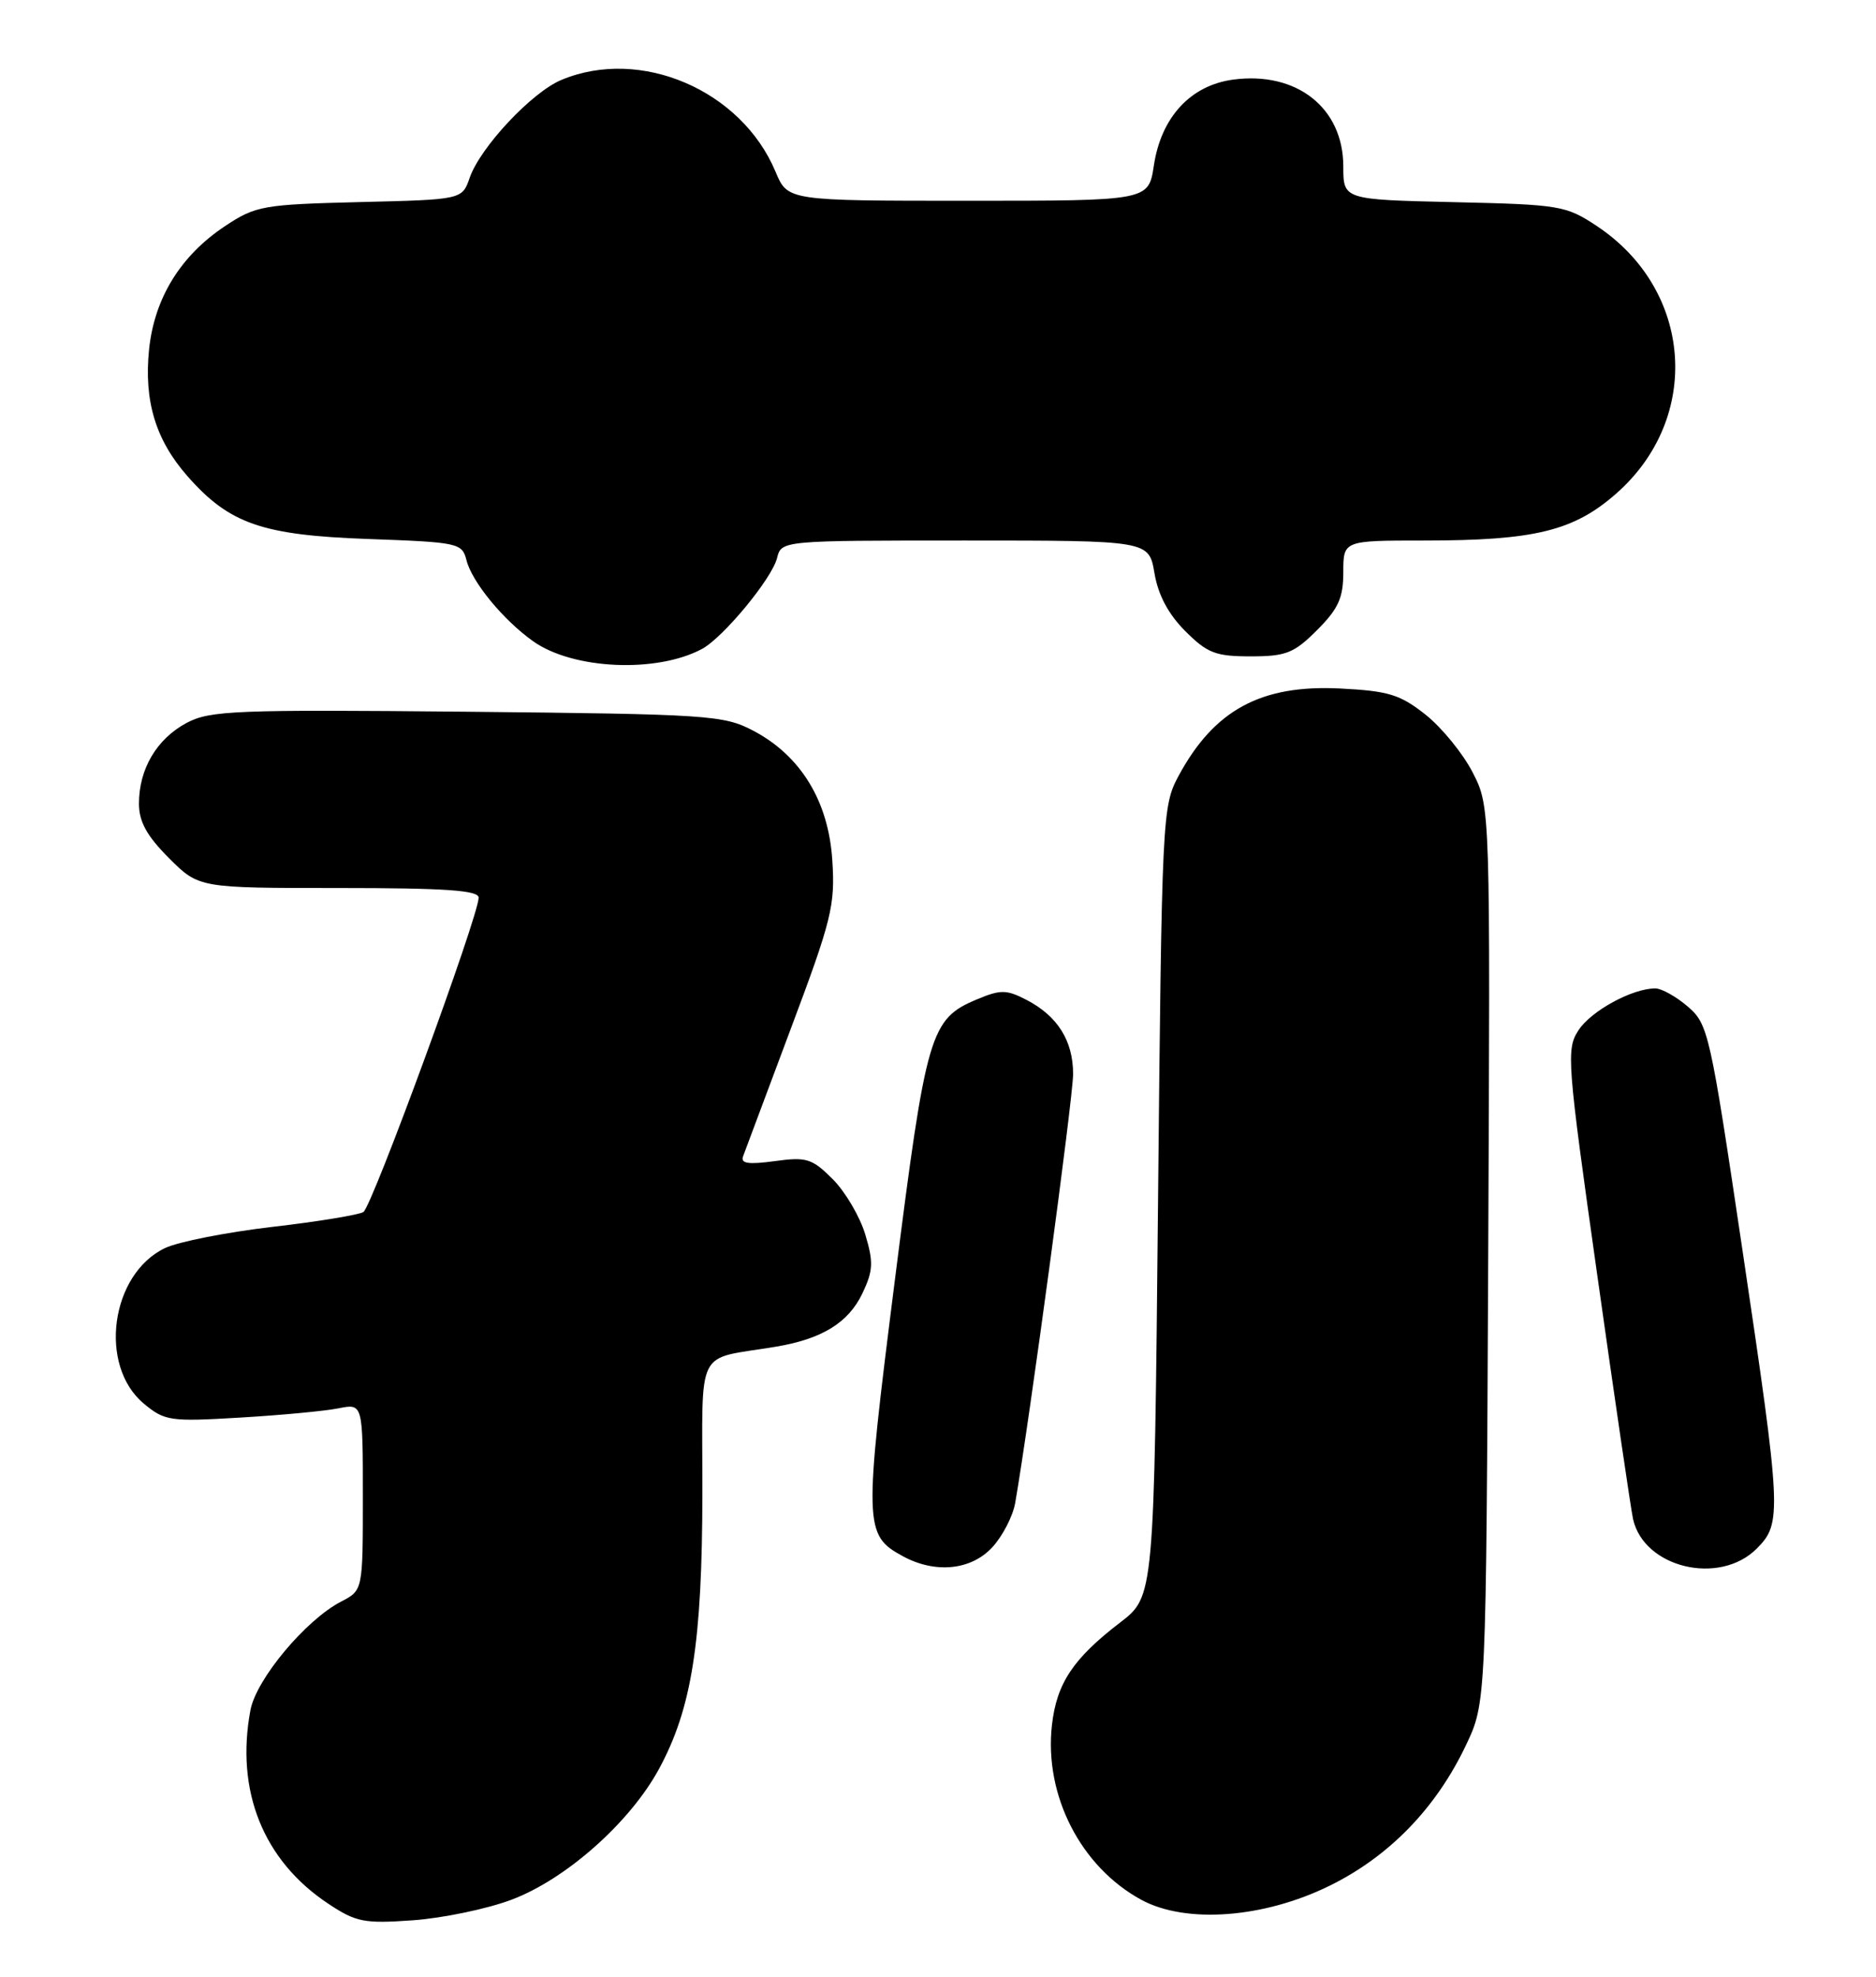 <?xml version="1.0" encoding="UTF-8" standalone="no"?>
<!DOCTYPE svg PUBLIC "-//W3C//DTD SVG 1.1//EN" "http://www.w3.org/Graphics/SVG/1.1/DTD/svg11.dtd" >
<svg xmlns="http://www.w3.org/2000/svg" xmlns:xlink="http://www.w3.org/1999/xlink" version="1.1" viewBox="0 0 243 256">
 <g >
 <path fill="currentColor"
d=" M 66.25 246.02 C 73.30 243.37 81.56 236.05 85.34 229.12 C 89.61 221.27 90.96 212.69 90.98 193.33 C 91.00 174.00 89.91 176.17 100.50 174.40 C 106.48 173.40 109.89 171.30 111.71 167.49 C 113.10 164.56 113.16 163.46 112.08 159.87 C 111.39 157.56 109.49 154.33 107.86 152.70 C 105.18 150.02 104.46 149.80 100.34 150.37 C 96.93 150.83 95.90 150.68 96.25 149.75 C 96.50 149.06 99.30 141.59 102.46 133.15 C 107.72 119.14 108.19 117.26 107.81 111.42 C 107.32 103.73 103.71 97.83 97.50 94.59 C 93.72 92.62 91.68 92.48 60.50 92.17 C 30.43 91.88 27.20 92.01 24.17 93.62 C 20.30 95.69 18.00 99.58 18.00 104.07 C 18.00 106.41 19.01 108.24 21.88 111.12 C 25.76 115.00 25.76 115.00 43.88 115.00 C 57.71 115.00 62.00 115.30 62.00 116.25 C 62.00 118.61 48.19 156.27 47.07 156.96 C 46.46 157.33 41.13 158.21 35.23 158.89 C 29.34 159.58 23.10 160.81 21.39 161.62 C 14.32 164.98 12.70 176.86 18.65 181.79 C 21.34 184.02 22.05 184.12 31.10 183.58 C 36.38 183.27 42.12 182.73 43.85 182.38 C 47.00 181.75 47.00 181.75 47.00 193.85 C 47.00 205.95 47.00 205.95 44.20 207.40 C 39.61 209.77 33.20 217.44 32.44 221.46 C 30.48 231.92 34.10 240.94 42.50 246.52 C 46.13 248.93 47.15 249.13 53.50 248.68 C 57.35 248.40 63.09 247.21 66.25 246.02 Z  M 172.24 244.20 C 179.96 240.40 186.02 234.15 189.89 226.00 C 192.50 220.50 192.50 220.50 192.77 162.50 C 193.04 104.50 193.04 104.50 190.77 100.06 C 189.52 97.61 186.78 94.25 184.68 92.57 C 181.36 89.94 179.88 89.48 173.57 89.16 C 163.33 88.65 157.26 91.94 152.65 100.50 C 150.55 104.41 150.49 105.68 150.00 155.62 C 149.50 206.74 149.50 206.74 145.09 210.12 C 139.00 214.79 136.87 218.00 136.26 223.39 C 135.23 232.48 139.98 241.76 147.84 246.03 C 153.61 249.16 163.70 248.41 172.24 244.20 Z  M 128.53 200.38 C 129.86 198.94 131.20 196.35 131.50 194.63 C 133.31 184.27 139.00 142.12 139.00 139.09 C 139.00 134.77 136.98 131.56 132.95 129.48 C 130.39 128.15 129.60 128.14 126.59 129.40 C 120.48 131.95 119.99 133.62 115.92 165.72 C 111.88 197.64 111.91 198.79 116.94 201.53 C 121.14 203.81 125.77 203.36 128.53 200.38 Z  M 227.55 200.55 C 230.83 197.26 230.77 195.93 225.66 161.61 C 221.52 133.77 221.27 132.63 218.63 130.36 C 217.12 129.06 215.22 128.00 214.41 128.00 C 211.44 128.00 206.11 130.90 204.47 133.41 C 202.86 135.87 202.97 137.37 206.91 165.24 C 209.18 181.34 211.26 195.50 211.53 196.72 C 212.94 203.04 222.72 205.38 227.55 200.55 Z  M 90.93 84.04 C 93.67 82.57 99.98 74.94 100.65 72.28 C 101.22 70.00 101.22 70.00 125.02 70.00 C 148.82 70.00 148.82 70.00 149.54 74.23 C 150.01 77.05 151.34 79.54 153.53 81.73 C 156.39 84.59 157.46 85.00 162.00 85.00 C 166.58 85.00 167.61 84.59 170.60 81.60 C 173.36 78.84 174.00 77.43 174.00 74.10 C 174.00 70.00 174.00 70.00 184.45 70.00 C 198.78 70.00 203.85 68.76 209.36 63.91 C 220.50 54.11 219.28 37.51 206.82 29.26 C 202.84 26.62 202.03 26.49 188.33 26.18 C 174.00 25.85 174.00 25.85 174.00 21.56 C 174.00 13.97 167.96 9.21 159.73 10.31 C 154.21 11.05 150.40 15.18 149.46 21.44 C 148.77 26.00 148.77 26.00 125.40 26.00 C 102.03 26.00 102.03 26.00 100.46 22.25 C 96.04 11.67 82.97 6.06 72.72 10.35 C 68.88 11.95 62.22 19.06 60.84 23.02 C 59.86 25.85 59.86 25.85 46.60 26.17 C 34.07 26.48 33.12 26.65 29.18 29.26 C 23.40 33.09 20.00 38.59 19.31 45.25 C 18.63 51.91 20.15 56.96 24.26 61.64 C 29.69 67.83 33.95 69.31 47.67 69.80 C 59.38 70.22 59.86 70.32 60.42 72.54 C 61.13 75.36 65.16 80.27 69.05 83.04 C 74.19 86.70 85.03 87.20 90.93 84.04 Z "/>
</g>
</svg>